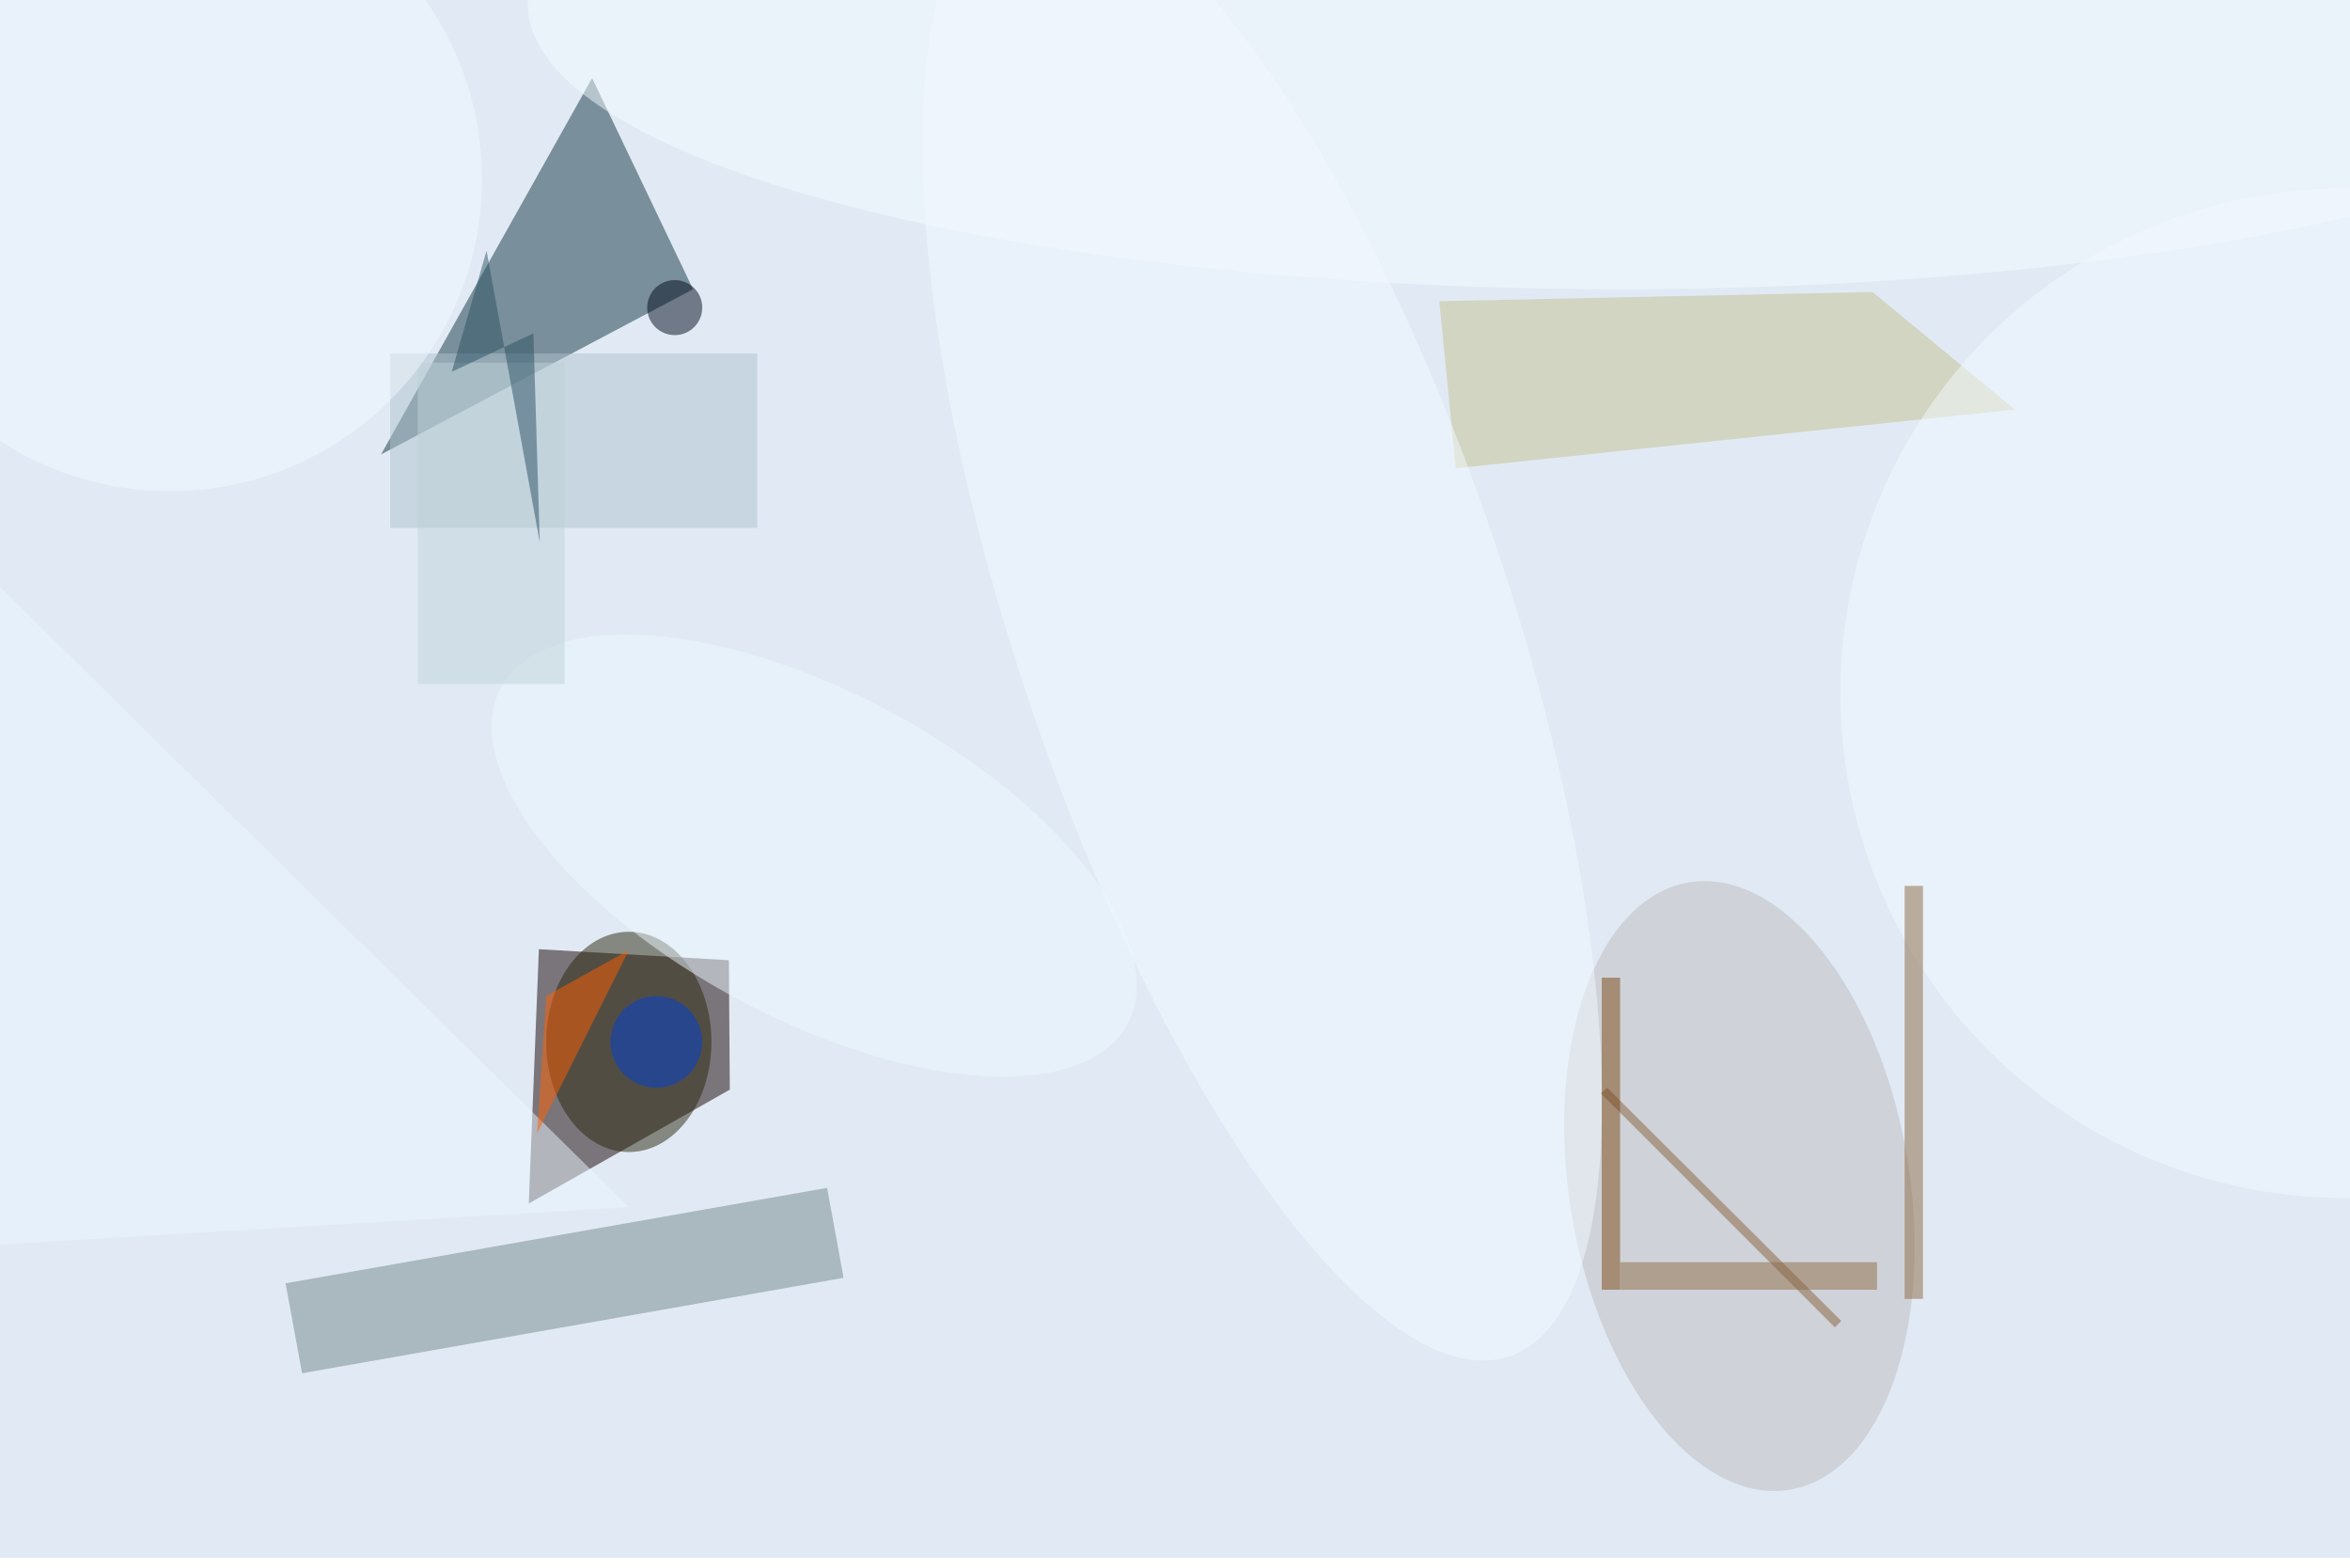 <svg xmlns="http://www.w3.org/2000/svg" viewBox="0 0 700 467"><filter id="b"><feGaussianBlur stdDeviation="12" /></filter><path fill="#e1eaf4" d="M0 0h700v464H0z"/><g filter="url(#b)" transform="translate(1.4 1.4) scale(2.734)" fill-opacity=".5"><path fill="#140000" d="M57.1 130.6l1.1-27.7 20.7 1.2.1 14.1z"/><path fill="#133542" d="M41 49l34-18L64 8z"/><path fill="#75868c" d="M91.4 138.7l-59 10.4-1.8-9.8 59-10.4z"/><ellipse fill="#bfbdbf" rx="1" ry="1" transform="matrix(-5.489 -33.082 18.288 -3.034 189 128.7)"/><path fill="#afc2cd" d="M42 38h40v19H42z"/><path fill="#c4c191" d="M219 44.1l-60.9 6.4-1.8-18.2 47.2-1z"/><ellipse fill="#2a270c" cx="68" cy="113" rx="9" ry="12"/><ellipse fill="#f2fbff" rx="1" ry="1" transform="matrix(25.409 -8.559 26.935 79.957 137 67.3)"/><ellipse fill="#f3fbff" cx="255" cy="75" rx="55" ry="55"/><ellipse fill="#f5faff" cx="176" rx="119" ry="31"/><path fill="#88613f" d="M174.6 118l25.5 25.4-.7.7-25.5-25.5z"/><path fill="#7b4614" d="M174 106h2v34h-2z"/><path fill="#eaf6ff" d="M-16 136l12-76 72 71z"/><path fill="#8c6943" d="M207 96h2v45h-2z"/><path fill="#916c48" d="M176 137h28v3h-28z"/><ellipse fill="#0042d5" cx="71" cy="113" rx="5" ry="5"/><path fill="#ff6000" d="M58 123l1-15 9-5z"/><ellipse fill="#edf8ff" rx="1" ry="1" transform="matrix(-8.388 15.615 -34.137 -18.337 88.2 92.7)"/><path fill="#c0d2db" d="M45 39h16v35H45z"/><ellipse fill="#f3f8ff" cx="18" cy="19" rx="34" ry="34"/><path fill="#2c5064" d="M52.5 26.8L48.7 40l8.9-4.2.7 22.8z"/><ellipse fill="#00081c" cx="73" cy="33" rx="3" ry="3"/></g></svg>